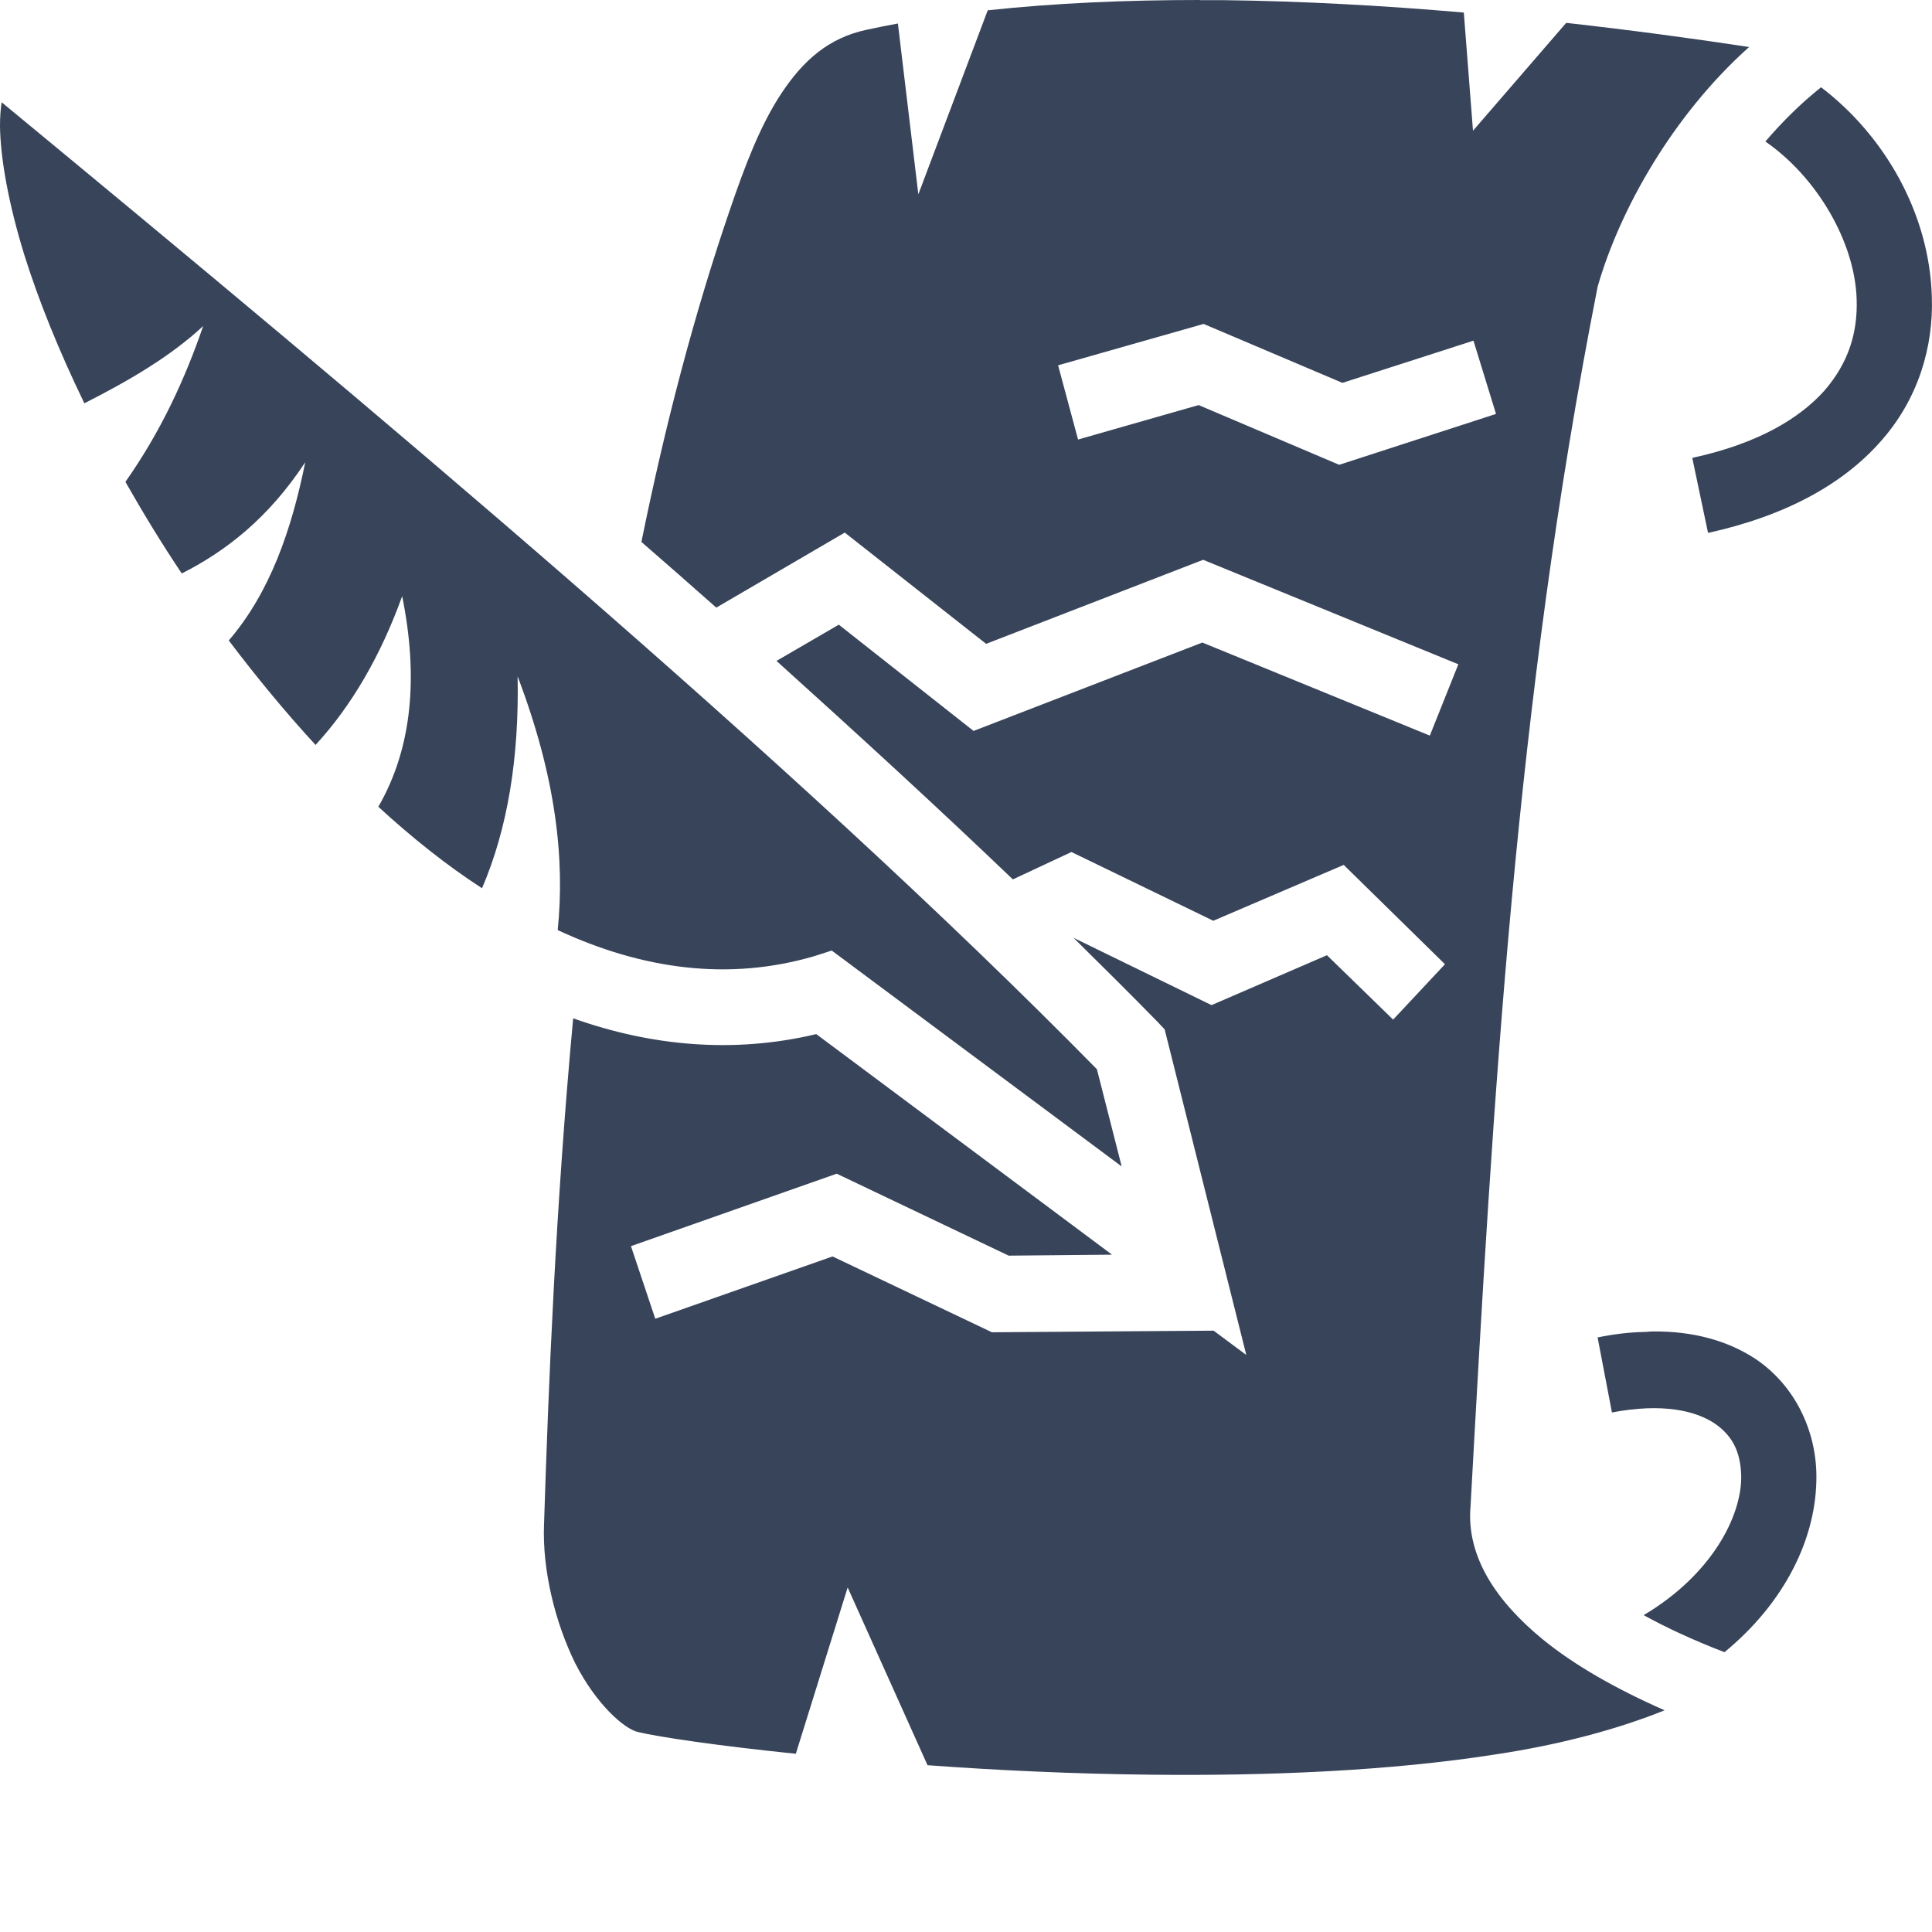 <svg width="12" height="12" viewBox="0 0 12 12" fill="none" xmlns="http://www.w3.org/2000/svg">
<path d="M7.452 0C6.995 0 6.554 0.019 6.135 0.064L5.704 1.207L5.577 0.146C5.512 0.158 5.447 0.171 5.382 0.185C5.145 0.236 4.989 0.376 4.854 0.579C4.719 0.782 4.623 1.043 4.54 1.284C4.311 1.949 4.129 2.651 3.984 3.366C4.14 3.501 4.296 3.639 4.449 3.774L5.247 3.308L6.125 3.999L7.473 3.477L9.058 4.126L8.881 4.569L7.468 3.991L6.047 4.54L5.21 3.88L4.823 4.105C5.332 4.564 5.826 5.017 6.291 5.462L6.655 5.292L7.536 5.719L8.346 5.372L8.975 5.989L8.653 6.333L8.242 5.933L7.525 6.243L6.668 5.825C6.847 6.002 7.021 6.174 7.19 6.347L7.234 6.394L7.741 8.416L7.538 8.265L6.161 8.275L5.171 7.804L4.07 8.191L3.919 7.74L5.197 7.29L6.265 7.799L6.907 7.793L5.07 6.423C4.558 6.545 4.046 6.498 3.56 6.325C3.451 7.502 3.407 8.596 3.379 9.47C3.368 9.754 3.449 10.08 3.573 10.331C3.701 10.583 3.877 10.739 3.963 10.758C4.098 10.79 4.457 10.843 4.943 10.893L5.265 9.86L5.761 10.964C6.195 10.996 6.67 11.018 7.151 11.023C7.884 11.031 8.635 10.999 9.282 10.898C9.692 10.837 10.051 10.739 10.339 10.623C10.033 10.488 9.778 10.342 9.583 10.183C9.295 9.947 9.11 9.672 9.133 9.364V9.37C9.274 6.816 9.414 4.368 9.921 1.792L9.923 1.782L9.926 1.771C10.064 1.297 10.391 0.715 10.864 0.292C10.503 0.237 10.121 0.186 9.728 0.142L9.149 0.812L9.092 0.078C8.598 0.035 8.094 0.007 7.601 0.001H7.452V0ZM11.311 0.542C11.189 0.639 11.072 0.754 10.965 0.879C11.28 1.096 11.521 1.498 11.532 1.859C11.539 2.065 11.482 2.253 11.332 2.426C11.181 2.595 10.926 2.754 10.511 2.844L10.609 3.31C11.092 3.204 11.448 3.006 11.68 2.743C11.914 2.481 12.01 2.155 11.999 1.843C11.984 1.331 11.711 0.847 11.311 0.542ZM0.01 0.635C0.004 0.677 0 0.726 0 0.784C0.003 0.987 0.053 1.265 0.151 1.583C0.24 1.867 0.366 2.179 0.524 2.505C0.8 2.365 1.059 2.214 1.262 2.025C1.148 2.357 0.999 2.68 0.779 2.993C0.887 3.183 1.003 3.374 1.129 3.562C1.405 3.422 1.667 3.218 1.896 2.871C1.81 3.295 1.676 3.681 1.421 3.978C1.591 4.203 1.772 4.423 1.96 4.627C2.186 4.381 2.365 4.071 2.498 3.703C2.597 4.193 2.565 4.638 2.35 5.011C2.558 5.202 2.773 5.374 2.994 5.517C3.153 5.146 3.225 4.707 3.215 4.201C3.454 4.829 3.509 5.337 3.464 5.777C3.989 6.021 4.524 6.095 5.057 5.939L5.166 5.904L6.967 7.245L6.813 6.641C4.917 4.712 2.256 2.489 0.01 0.635ZM7.476 2.012L8.338 2.378L9.152 2.116L9.292 2.571L8.318 2.887L7.445 2.516L6.696 2.73L6.572 2.269L7.476 2.012ZM10.264 8.27C10.245 8.27 10.23 8.273 10.212 8.273C10.121 8.275 10.025 8.286 9.923 8.307L10.012 8.773C10.329 8.713 10.531 8.763 10.648 8.84C10.762 8.917 10.812 9.02 10.815 9.171C10.817 9.417 10.633 9.78 10.209 10.032C10.349 10.109 10.518 10.188 10.711 10.262C11.085 9.955 11.285 9.552 11.282 9.166C11.28 8.882 11.147 8.604 10.903 8.44C10.729 8.326 10.513 8.267 10.264 8.27Z" fill="#38445A"/>
</svg>
